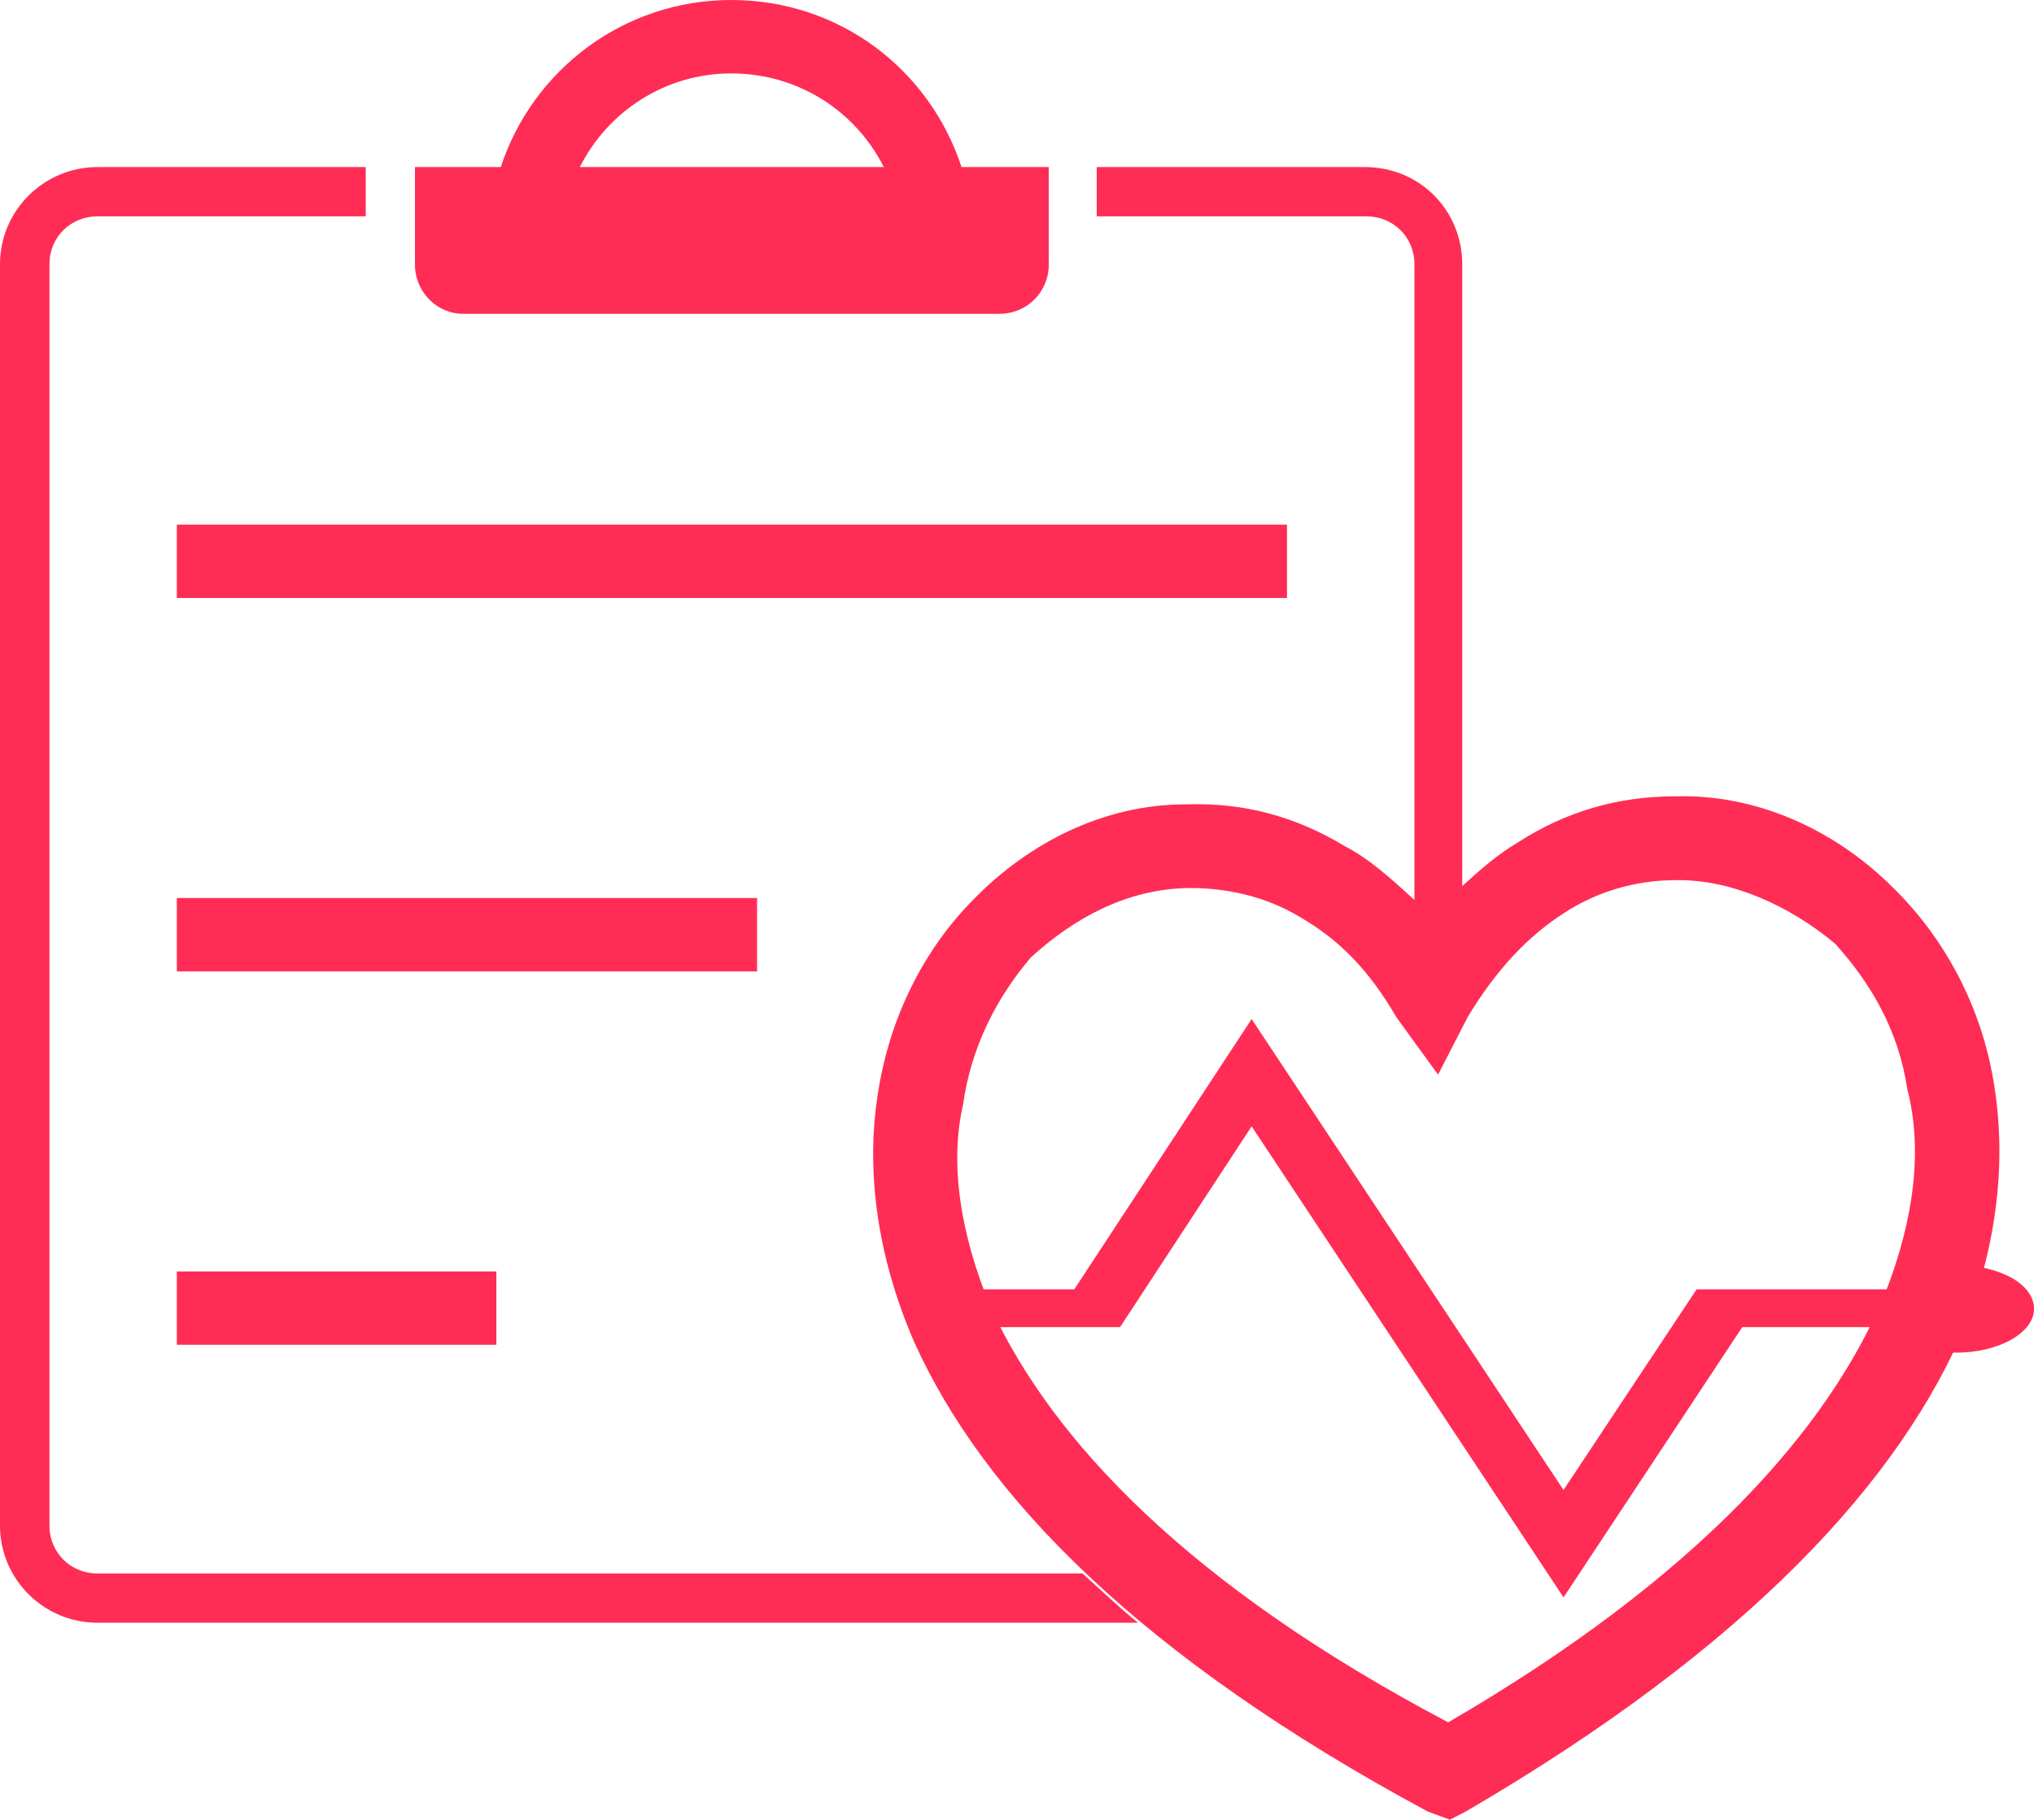 <?xml version="1.0" encoding="utf-8"?>
<!-- Generator: Adobe Illustrator 16.0.2, SVG Export Plug-In . SVG Version: 6.00 Build 0)  -->
<!DOCTYPE svg PUBLIC "-//W3C//DTD SVG 1.1//EN" "http://www.w3.org/Graphics/SVG/1.1/DTD/svg11.dtd">
<svg version="1.1" id="Layer_1" xmlns="http://www.w3.org/2000/svg" xmlns:xlink="http://www.w3.org/1999/xlink" x="0px" y="0px"
	 width="78px" height="69.782px" viewBox="0 0 78 69.782" enable-background="new 0 0 78 69.782" xml:space="preserve">
<path fill="#FF2D55" d="M76.404,41.215c-0.537-2.891-1.979-5.414-3.883-7.246c-2.225-2.193-5.182-3.494-8.164-3.432l-0.219,0.002
	c-2.053,0.014-4.049,0.551-5.941,1.773c-0.754,0.445-1.443,1.047-2.123,1.668V10.134c0-2.058-1.619-3.727-3.734-3.727H42.058v1.89
	H52.41c0.996,0,1.83,0.779,1.83,1.83v24.385c-0.914-0.84-1.752-1.59-2.67-2.063c-1.896-1.15-3.898-1.67-6.01-1.604l-0.162,0.002
	c-3.053,0.016-5.938,1.451-8.084,3.664c-1.885,1.906-3.194,4.494-3.644,7.393c-0.464,2.895-0.076,6.154,1.368,9.518
	c2.659,5.93,8.68,12.109,19.719,18.051l0.846,0.309l0.619-0.32c10.818-6.311,16.686-12.711,19.182-18.717
	C76.699,47.317,76.945,44.11,76.404,41.215z M72.289,49.604C70.15,54.77,65.13,60.475,55.535,66.049
	c-9.988-5.268-15.17-10.816-17.516-15.852c-1.219-2.895-1.602-5.625-1.086-7.84c0.305-2.209,1.293-4.107,2.602-5.645
	c1.68-1.529,3.666-2.59,5.938-2.654l0.152-0.002c1.365-0.008,2.9,0.297,4.27,1.137c1.434,0.834,2.59,1.982,3.656,3.82l1.596,2.199
	l1.137-2.211c1.148-1.9,2.359-3.121,3.664-3.969c1.371-0.904,2.896-1.273,4.26-1.279h0.162c2.047-0.012,4.264,0.979,6.004,2.438
	c1.379,1.521,2.441,3.354,2.764,5.564C73.73,44.02,73.429,46.7,72.289,49.604z"/>
<rect x="6.781" y="20.119" fill="#FF2D55" width="42.572" height="2.813"/>
<rect x="6.781" y="34.438" fill="#FF2D55" width="22.251" height="2.813"/>
<rect x="6.781" y="48.758" fill="#FF2D55" width="12.254" height="2.811"/>
<path fill="#FF2D55" d="M17.76,12.034h20.564c1.059,0,1.895-0.835,1.895-1.892V6.407h-3.346C35.649,2.676,32.209,0,28.042,0
	c-4.121,0-7.616,2.676-8.838,6.407h-3.291v3.735C15.913,11.199,16.754,12.034,17.76,12.034z M28.042,2.816
	c2.574,0,4.777,1.454,5.849,3.591H22.236C23.311,4.271,25.51,2.816,28.042,2.816z"/>
<path fill="#FF2D55" d="M3.728,60.34c-0.997,0-1.831-0.781-1.831-1.828V10.127c0-1.051,0.834-1.83,1.831-1.83h10.297v-1.89H3.738
	C1.68,6.407,0,8.076,0,10.134v48.373c0,2.055,1.68,3.723,3.738,3.723H43.64c-0.758-0.611-1.443-1.279-2.127-1.889H3.728z"/>
<g>
	<path fill="#FF2D55" d="M75.031,48.516c-1.211,0-2.211,0.383-2.674,0.928h-7.295l-5.104,7.695L47.998,39.079l-6.801,10.365h-4.416
		v1.449h6.172l5.045-7.699l11.961,18.064l6.854-10.365h5.545c0.463,0.594,1.463,0.979,2.674,0.979c1.607,0,2.969-0.758,2.969-1.676
		C78,49.221,76.638,48.516,75.031,48.516L75.031,48.516z M75.031,48.516"/>
</g>
</svg>
